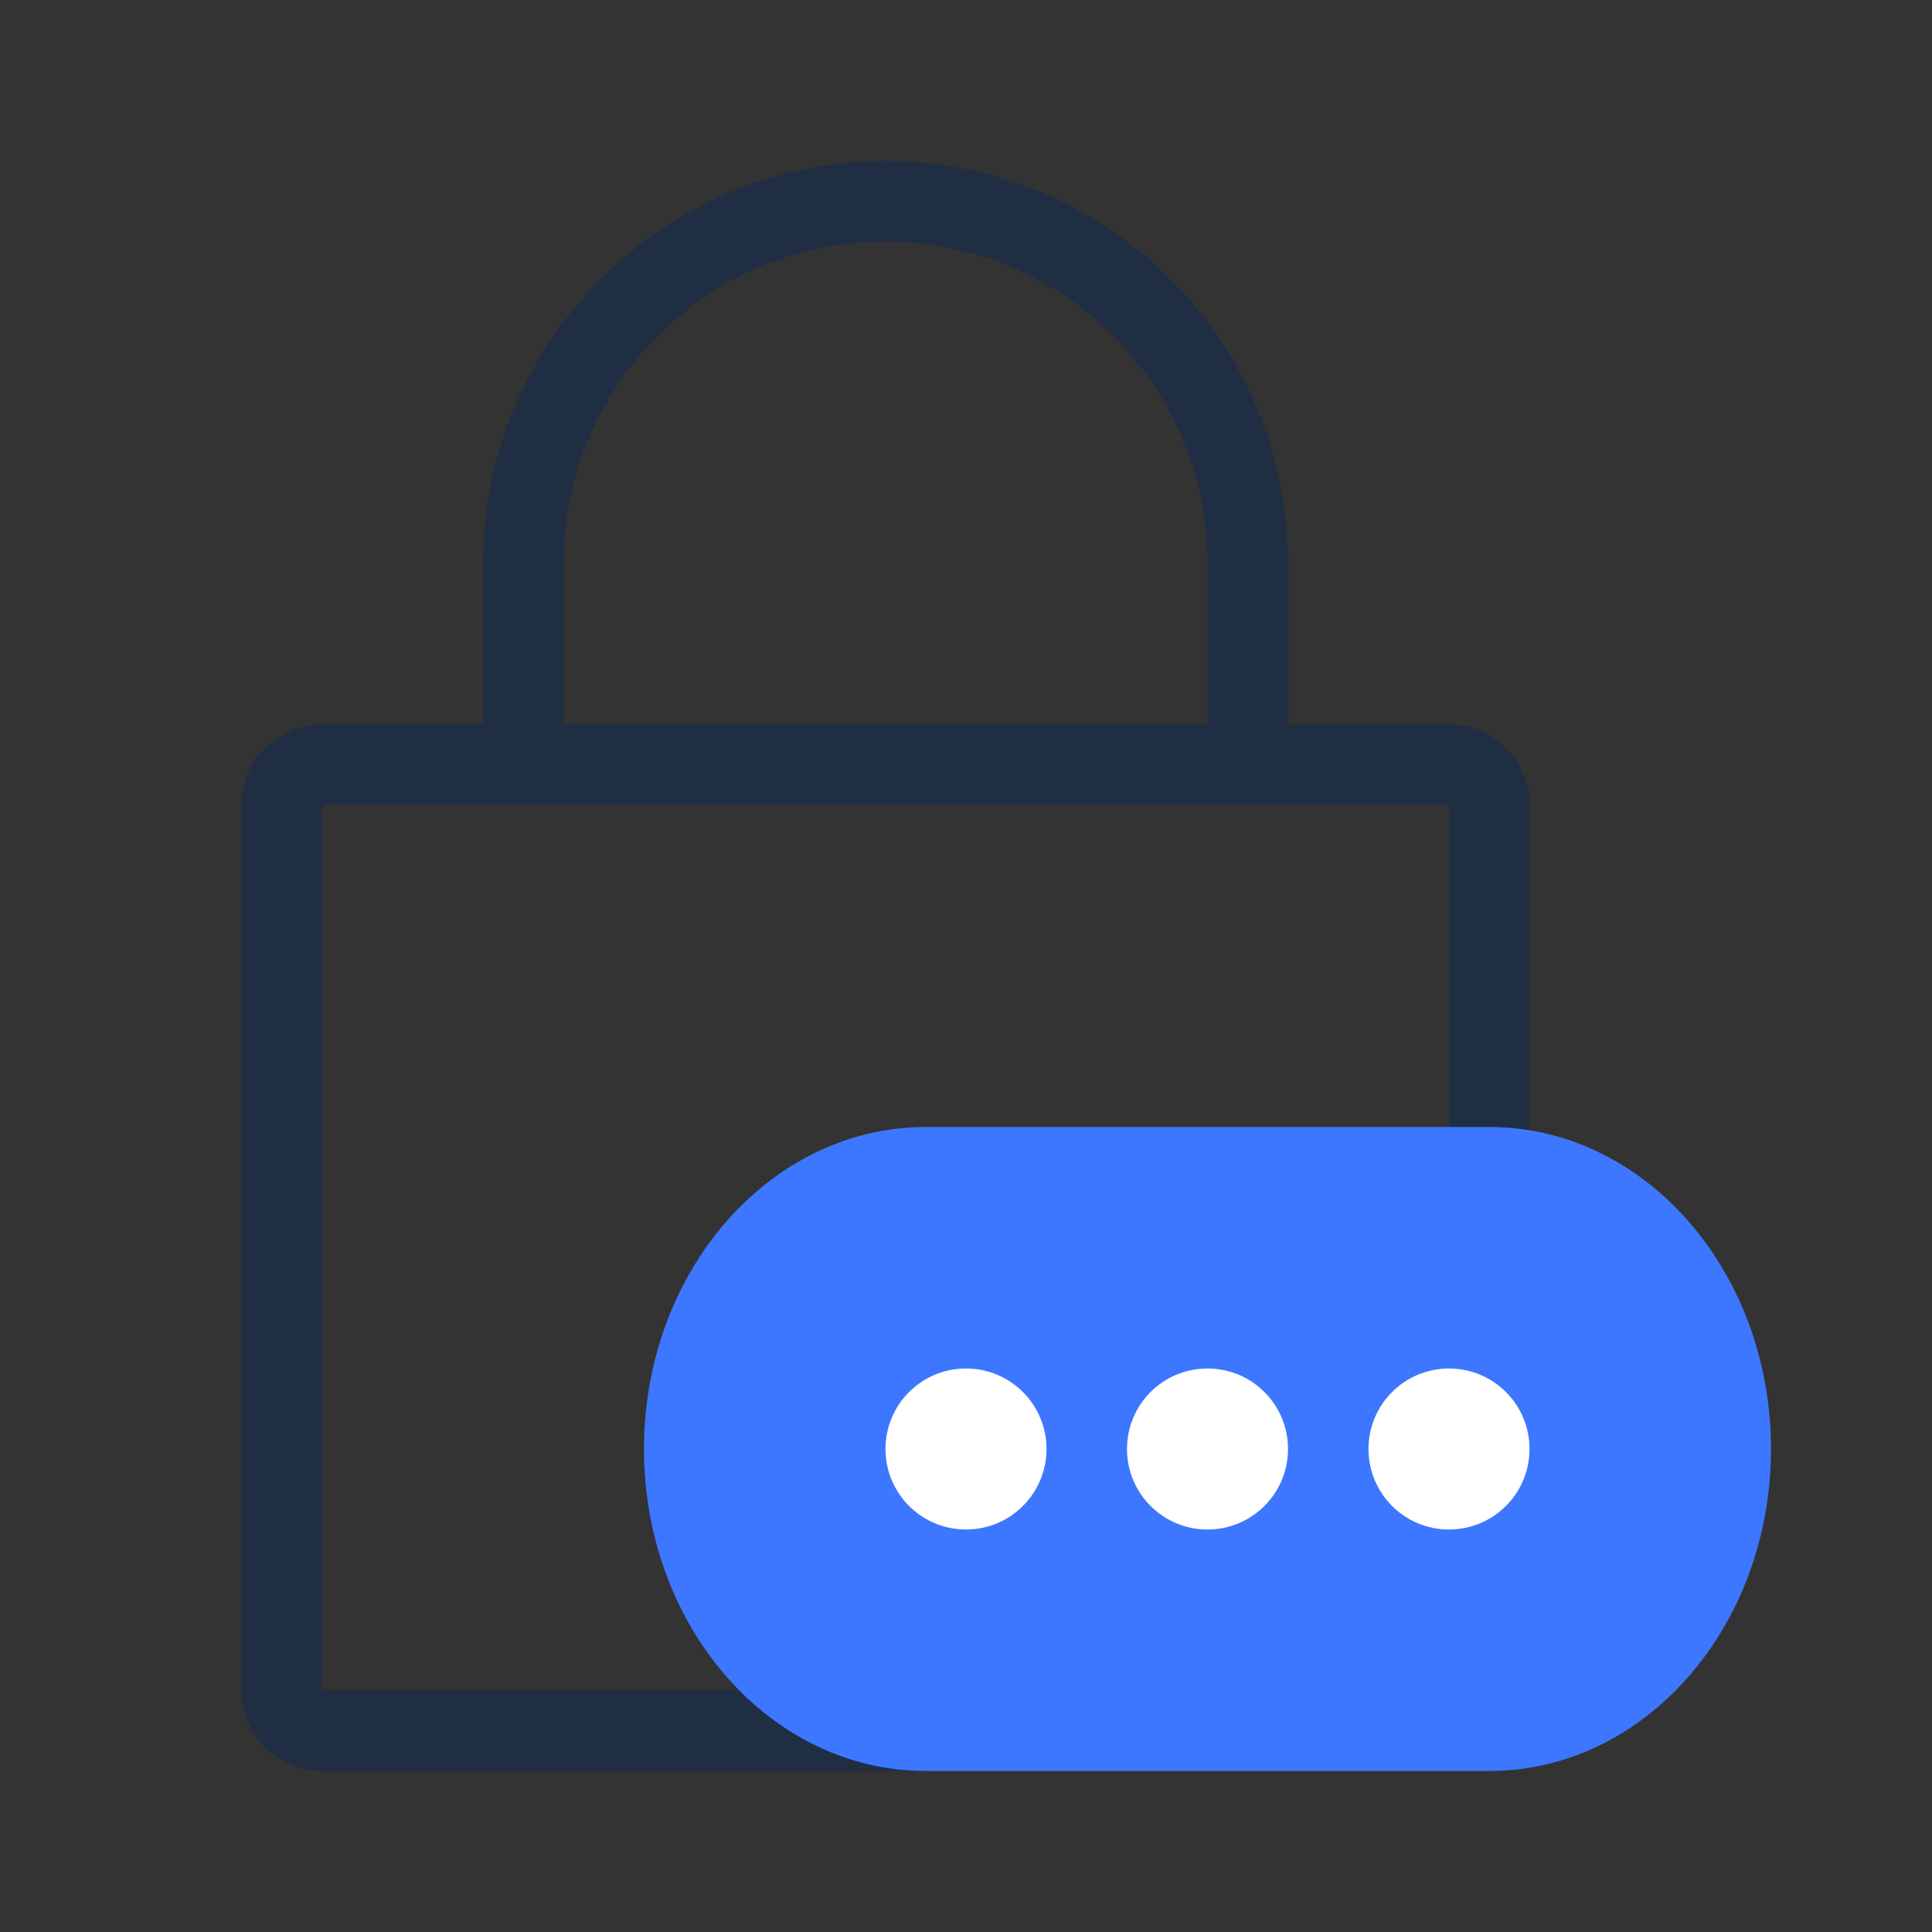<svg xmlns="http://www.w3.org/2000/svg" width="48" height="48" viewBox="0 0 48 48">
    <rect x="0" y="0" width="48" height="48" fill="#333333" stroke="none"/>
    <g fill="none" fill-rule="evenodd">
        <g>
            <g>
                <path fill="#202E44" d="M22 4c5.523 0 10 4.477 10 10v4h4c1.105 0 2 .895 2 2v22c0 1.105-.895 2-2 2H8c-1.105 0-2-.895-2-2V20c0-1.105.895-2 2-2h4v-4c0-5.523 4.477-10 10-10zm14 16H8v22h28V20zm-14 9c.552 0 1 .448 1 1v2c0 .552-.448 1-1 1s-1-.448-1-1v-2c0-.552.448-1 1-1zm0-23c-4.418 0-8 3.582-8 8v4h16v-4c0-4.418-3.582-8-8-8z" transform="translate(-32 -24) translate(32 24)"/>
                <g>
                    <path fill="#3D77FF" d="M21 0c3.866 0 7 3.582 7 8s-3.134 8-7 8H7c-3.866 0-7-3.582-7-8s3.134-8 7-8h14z" transform="translate(-32 -24) translate(32 24) translate(16 28)"/>
                    <path fill="#FFF" d="M8 6c-1.106 0-2 .894-2 2 0 1.106.894 2 2 2 1.106 0 2-.894 2-2 0-1.106-.894-2-2-2zM14 6c-1.106 0-2 .894-2 2 0 1.106.894 2 2 2 1.106 0 2-.894 2-2 0-1.106-.894-2-2-2zM20 6c-1.106 0-2 .894-2 2 0 1.106.894 2 2 2 1.106 0 2-.894 2-2 0-1.106-.894-2-2-2z" transform="translate(-32 -24) translate(32 24) translate(16 28)"/>
                </g>
            </g>
        </g>
    </g>
</svg>
